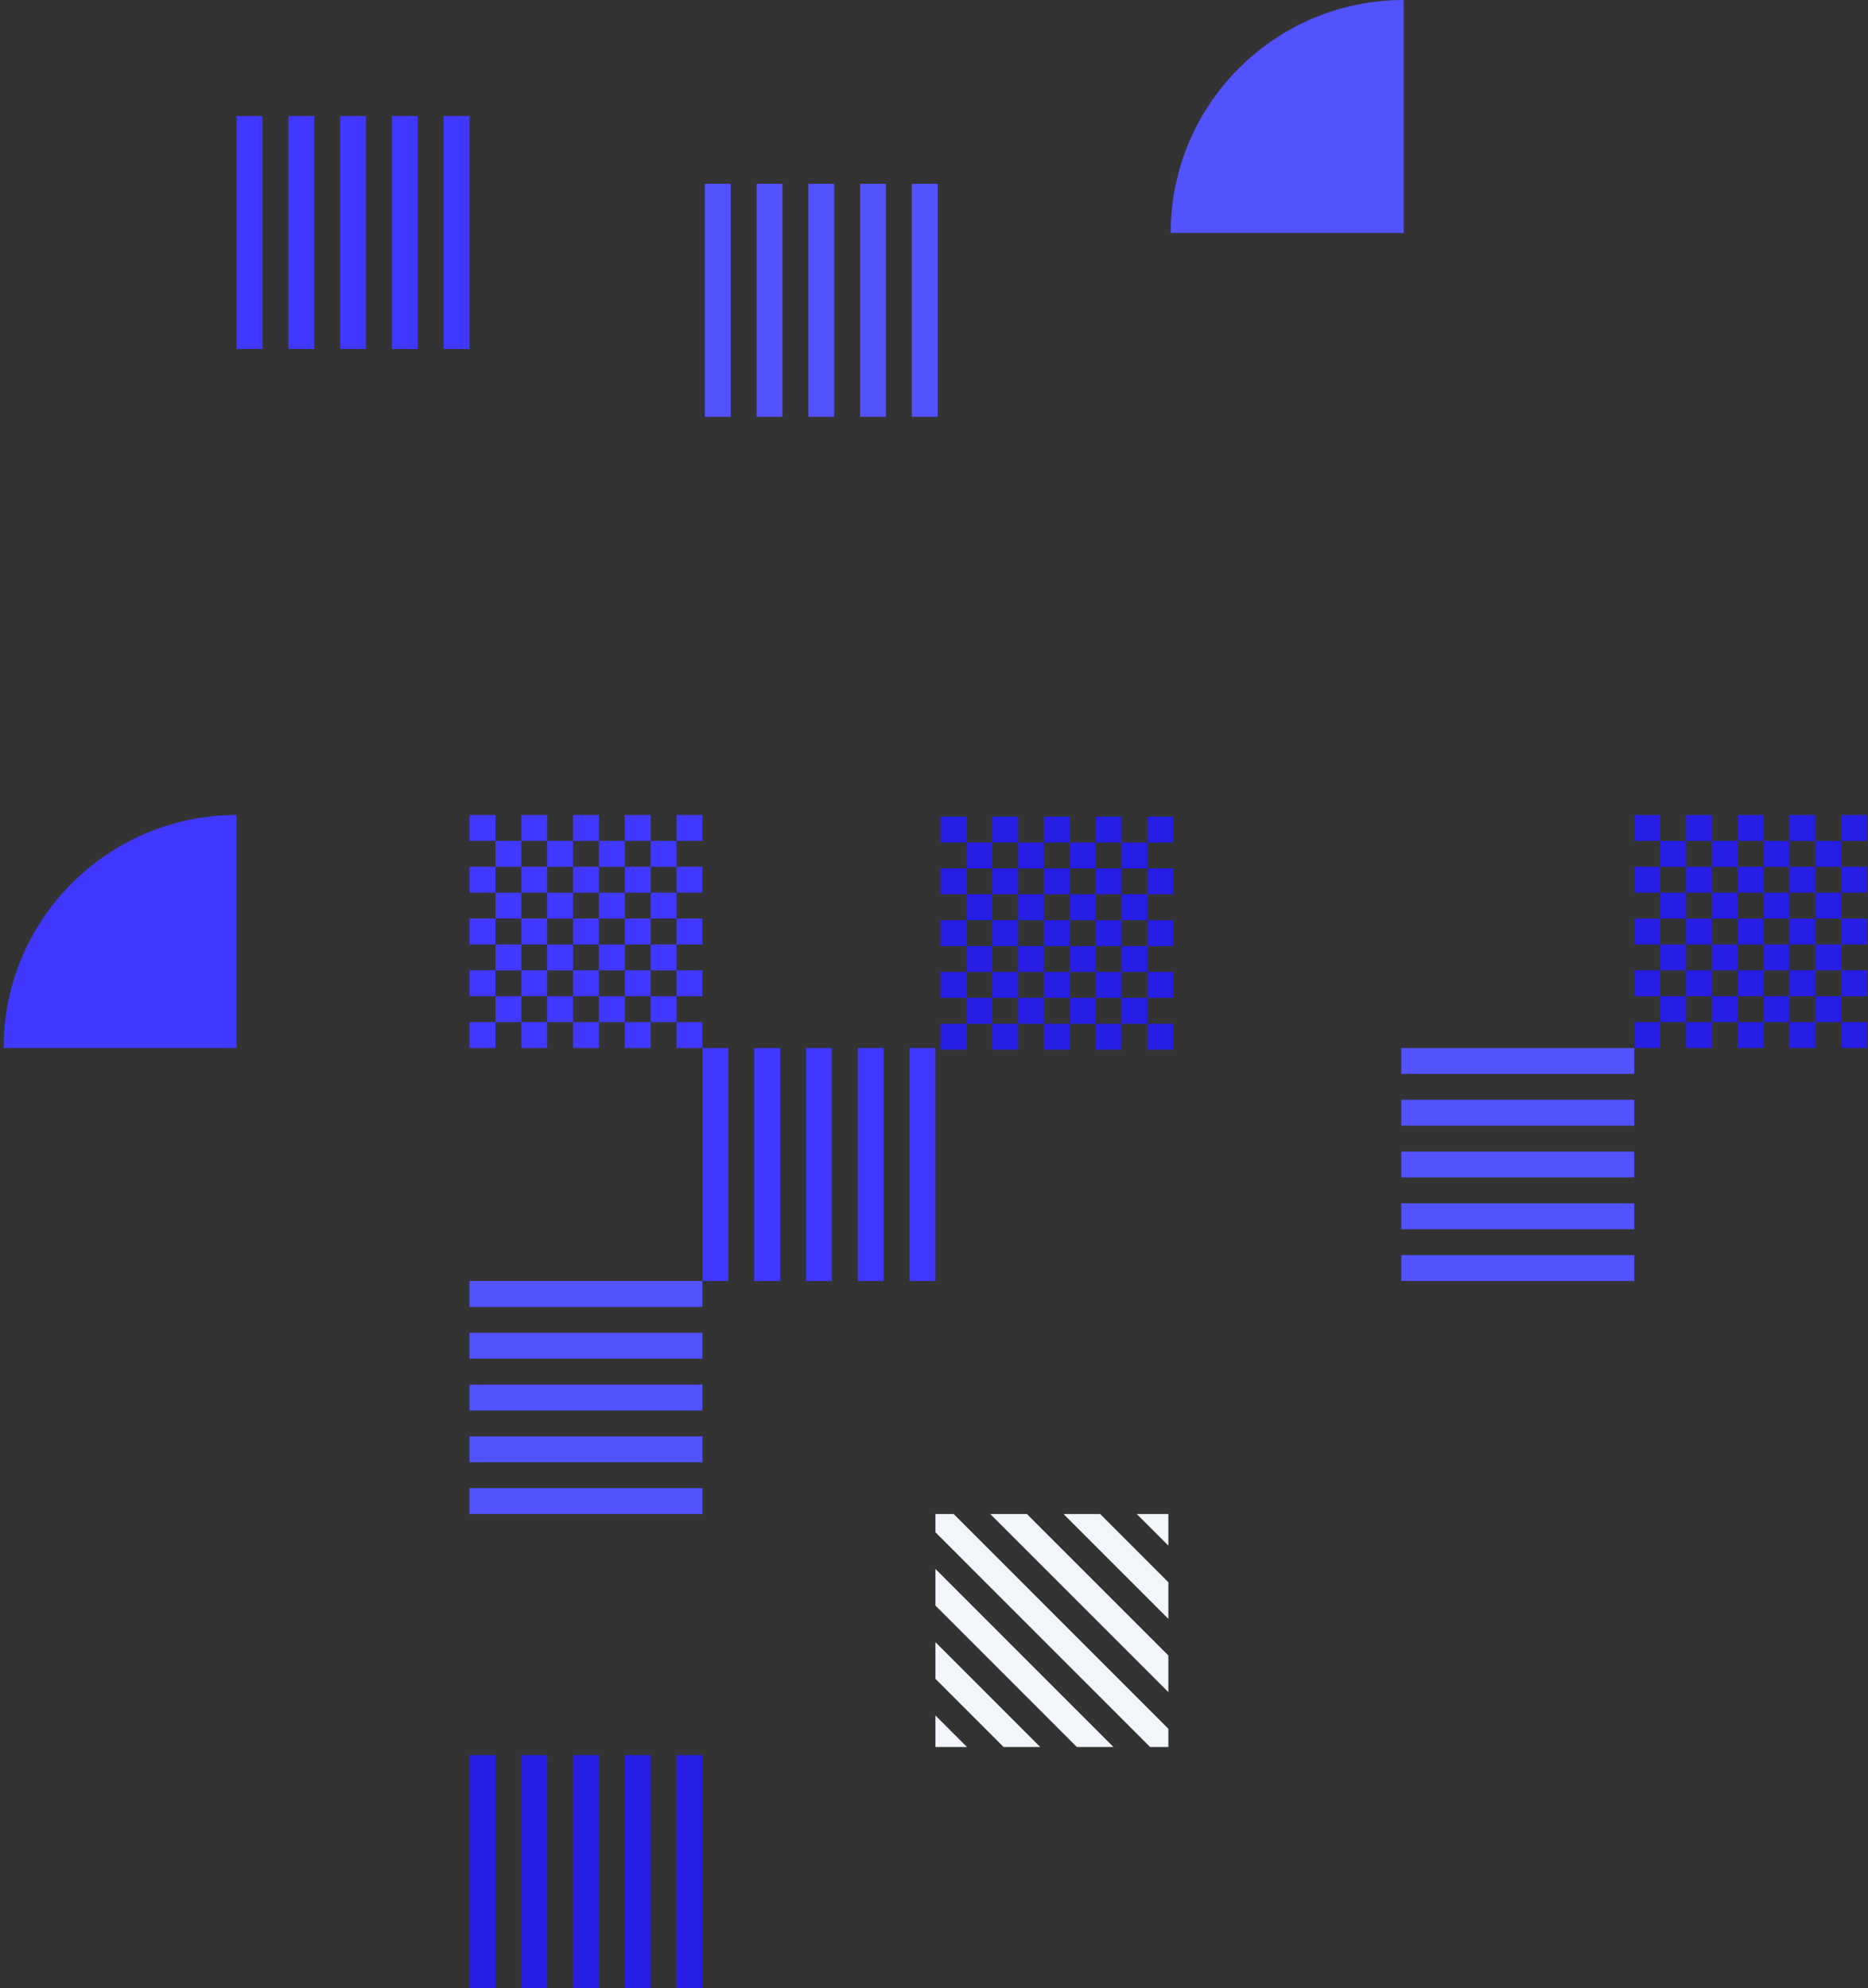 <svg width="437" height="465" viewBox="0 0 437 465" fill="none" xmlns="http://www.w3.org/2000/svg">
<rect x="0" y="0" width="437" height="465" fill="#333333" stroke="none"/>
<path fill-rule="evenodd" clip-rule="evenodd" d="M152.218 226.943H146.175V220.9H152.218V214.842H146.175V208.784H152.218V202.741H158.276V196.683H152.218V202.726H146.175V196.683H152.218V190.622H146.16V196.68H140.117V202.723H134.059V196.68H128.001V202.723H121.958V196.68H128.001V190.622H121.942V196.68H115.9V190.622H109.838V196.68H115.896V202.723H109.838V208.782H115.896V214.839H109.838V220.897H115.896V226.94V226.955H121.939V232.998H127.997V226.955H134.055V232.998H140.114V226.955H146.157V232.998H152.215V226.955H158.273V220.897H152.215V226.943H152.218ZM115.896 226.958V233.002H109.838V226.943H115.896V226.958ZM134.055 196.68V190.622H140.114V196.68H134.055ZM152.217 208.781V214.839H158.275V208.781H152.217ZM121.939 202.738H115.896V208.782H121.939V202.738ZM121.955 233.002V239.06H127.998V233.002H134.056V239.06H140.115V233.002H146.173V239.06H152.216V233.002H158.274V239.06H152.216V245.118H146.158V239.06H140.115V245.118H134.056V239.06H127.998V245.118H121.94V239.06H115.897V245.118H109.839V239.06H115.897V233.002H121.955ZM146.156 220.9V214.842H140.113V220.9H146.156ZM134.055 220.901V226.943H140.114V220.901H134.055ZM127.997 220.9H134.055V214.842H127.997V220.9ZM127.997 220.901H121.954V226.943H127.997V220.901ZM127.997 208.781H121.954V214.839H127.997V208.781ZM134.055 208.782V202.738H127.997V208.782H134.055ZM140.117 208.781H134.059V214.839H140.117V208.781ZM140.117 208.782H146.16V202.738H140.117V208.782ZM121.939 214.839V220.897H115.896V214.839H121.939ZM164.333 196.68H158.275V190.622H164.333V196.68ZM158.275 208.782H164.333V202.723H158.275V208.782ZM164.333 220.9H158.275V214.842H164.333V220.9ZM158.275 233.002H164.333V226.943H158.275V233.002ZM158.275 245.118H164.333V239.06H158.275V245.118Z" fill="#4038FF"/>
<path fill-rule="evenodd" clip-rule="evenodd" d="M424.696 226.943H418.653V220.9H424.696V214.842H418.653V208.784H424.696V202.741H430.754V196.683H424.696V202.726H418.653V196.683H424.696V190.622H418.638V196.68H412.595V202.723H406.537V196.68H400.479V202.723H394.436V196.68H400.479V190.622H394.42V196.68H388.378V190.622H382.316V196.68H388.374V202.723H382.316V208.782H388.374V214.839H382.316V220.897H388.374V226.94V226.955H394.417V232.998H400.475V226.955H406.533V232.998H412.592V226.955H418.635V232.998H424.693V226.955H430.751V220.897H424.693V226.943H424.696ZM388.374 226.958V233.002H382.316V226.943H388.374V226.958ZM406.534 196.68V190.622H412.592V196.68H406.534ZM424.696 208.781V214.839H430.754V208.781H424.696ZM394.418 202.738H388.375V208.782H394.418V202.738ZM394.433 233.002V239.06H400.476V233.002H406.534V239.06H412.592V233.002H418.65V239.06H424.693V233.002H430.751V239.06H424.693V245.118H418.635V239.06H412.592V245.118H406.534V239.06H400.476V245.118H394.418V239.06H388.375V245.118H382.317V239.06H388.375V233.002H394.433ZM418.635 220.9V214.842H412.592V220.9H418.635ZM406.534 220.901V226.943H412.592V220.901H406.534ZM400.475 220.9H406.534V214.842H400.475V220.9ZM400.476 220.901H394.433V226.943H400.476V220.901ZM400.476 208.781H394.433V214.839H400.476V208.781ZM406.534 208.782V202.738H400.475V208.782H406.534ZM412.595 208.781H406.537V214.839H412.595V208.781ZM412.595 208.782H418.638V202.738H412.595V208.782ZM394.418 214.839V220.897H388.375V214.839H394.418ZM436.812 196.68H430.754V190.622H436.812V196.68ZM430.754 208.782H436.812V202.723H430.754V208.782ZM436.812 220.9H430.754V214.842H436.812V220.9ZM430.754 233.002H436.812V226.943H430.754V233.002ZM430.754 245.118H436.812V239.06H430.754V245.118Z" fill="#261EE4"/>
<path fill-rule="evenodd" clip-rule="evenodd" d="M262.38 227.321H256.337V221.278H262.38V215.22H256.337V209.162H262.38V203.119H268.438V197.061H262.38V203.104H256.337V197.061H262.38V191H256.322V197.058H250.279V203.101H244.221V197.058H238.163V203.101H232.12V197.058H238.163V191H232.104V197.058H226.062V191H220V197.058H226.058V203.101H220V209.159H226.058V215.217H220V221.275H226.058V227.318V227.333H232.101V233.376H238.159V227.333H244.217V233.376H250.276V227.333H256.319V233.376H262.377V227.333H268.435V221.275H262.377V227.321H262.38ZM226.058 227.336V233.379H220V227.321H226.058V227.336ZM244.217 197.058V191H250.276V197.058H244.217ZM262.38 209.159V215.217H268.438V209.159H262.38ZM232.101 203.116H226.058V209.16H232.101V203.116ZM232.116 233.38V239.438H238.159V233.38H244.217V239.438H250.276V233.38H256.334V239.438H262.377V233.38H268.435V239.438H262.377V245.496H256.319V239.438H250.276V245.496H244.217V239.438H238.159V245.496H232.101V239.438H226.058V245.496H220V239.438H226.058V233.38H232.116ZM256.319 221.278V215.22H250.276V221.278H256.319ZM244.217 221.278V227.321H250.276V221.278H244.217ZM238.159 221.278H244.217V215.22H238.159V221.278ZM238.159 221.278H232.116V227.321H238.159V221.278ZM238.159 209.159H232.116V215.217H238.159V209.159ZM244.217 209.16V203.116H238.159V209.16H244.217ZM250.279 209.159H244.221V215.217H250.279V209.159ZM250.279 209.16H256.322V203.116H250.279V209.16ZM232.101 215.217V221.275H226.058V215.217H232.101ZM274.496 197.058H268.438V191H274.496V197.058ZM268.438 209.16H274.496V203.101H268.438V209.16ZM274.496 221.278H268.438V215.22H274.496V221.278ZM268.438 233.379H274.496V227.321H268.438V233.379ZM268.438 245.496H274.496V239.438H268.438V245.496Z" fill="#261EE4"/>
<path fill-rule="evenodd" clip-rule="evenodd" d="M212.772 245.118H218.83V299.613H212.772V245.118ZM206.72 245.118H200.665V299.613H206.72V245.118ZM194.609 245.118H188.554V299.613H194.609V245.118ZM176.444 245.118H182.499V299.613H176.444V245.118ZM170.389 245.118H164.334V299.613H170.389V245.118Z" fill="#4038FF"/>
<path fill-rule="evenodd" clip-rule="evenodd" d="M223.098 354.109H218.83V358.378L269.056 408.605H273.325V404.336L223.098 354.109ZM260.488 408.605H251.92L218.83 375.514V366.946L260.488 408.605ZM234.785 408.605H243.353L218.83 384.082V392.65L234.785 408.605ZM218.83 408.605V401.218L226.216 408.605H218.83ZM273.325 395.768V387.2L240.234 354.109H231.665L273.325 395.768ZM273.325 370.064V378.632L248.802 354.109H257.37L273.325 370.064ZM265.938 354.109L273.325 361.496V354.109H265.938Z" fill="#F2F5F9"/>
<path fill-rule="evenodd" clip-rule="evenodd" d="M170.937 97.496L164.879 97.496L164.879 43.001L170.937 43.001L170.937 97.496ZM176.989 97.496L183.044 97.496L183.044 43L176.989 43L176.989 97.496ZM189.099 97.496L195.154 97.496L195.154 43L189.099 43L189.099 97.496ZM207.265 97.496L201.209 97.496L201.209 43L207.265 43L207.265 97.496ZM213.32 97.496L219.375 97.496L219.375 43L213.32 43L213.32 97.496Z" fill="#5252FF"/>
<path fill-rule="evenodd" clip-rule="evenodd" d="M158.276 410.504L164.334 410.504L164.334 465L158.276 465L158.276 410.504ZM152.225 410.504L146.17 410.504L146.17 465L152.225 465L152.225 410.504ZM140.114 410.504L134.059 410.504L134.059 465L140.114 465L140.114 410.504ZM121.949 410.504L128.004 410.504L128.004 465L121.949 465L121.949 410.504ZM115.894 410.504L109.839 410.504L109.839 465L115.894 465L115.894 410.504Z" fill="#261EE4"/>
<path fill-rule="evenodd" clip-rule="evenodd" d="M382.316 293.555V299.613H327.82V293.555H382.316ZM382.316 287.503V281.448H327.82V287.503H382.316ZM382.316 275.393V269.338H327.82V275.393H382.316ZM382.316 257.228V263.283H327.82V257.228H382.316ZM382.316 251.172V245.117H327.82V251.172H382.316Z" fill="#5252FF"/>
<path fill-rule="evenodd" clip-rule="evenodd" d="M164.334 305.672V299.614H109.838V305.672H164.334ZM164.334 323.84V329.898H109.838V323.84H164.334ZM164.334 342.008V335.95H109.838V342.008H164.334ZM164.335 354.109V348.051H109.839V354.109H164.335ZM164.334 311.73V317.788H109.838V311.73H164.334Z" fill="#5252FF"/>
<path d="M55.342 190.622L55.342 245.118H0.847C0.847 215.021 25.246 190.622 55.342 190.622Z" fill="#4038FF"/>
<path d="M328.366 0V54.496H273.87C273.87 24.399 298.269 0 328.366 0Z" fill="#5252FF"/>
<path fill-rule="evenodd" clip-rule="evenodd" d="M61.4 27.136H55.342V81.631H61.4V27.136ZM79.569 27.136H85.627V81.631H79.569V27.136ZM97.737 27.136H91.679V81.631H97.737V27.136ZM109.838 27.136H103.78V81.631H109.838V27.136ZM67.458 27.136H73.516V81.631H67.458V27.136Z" fill="#4038FF"/>
</svg>
